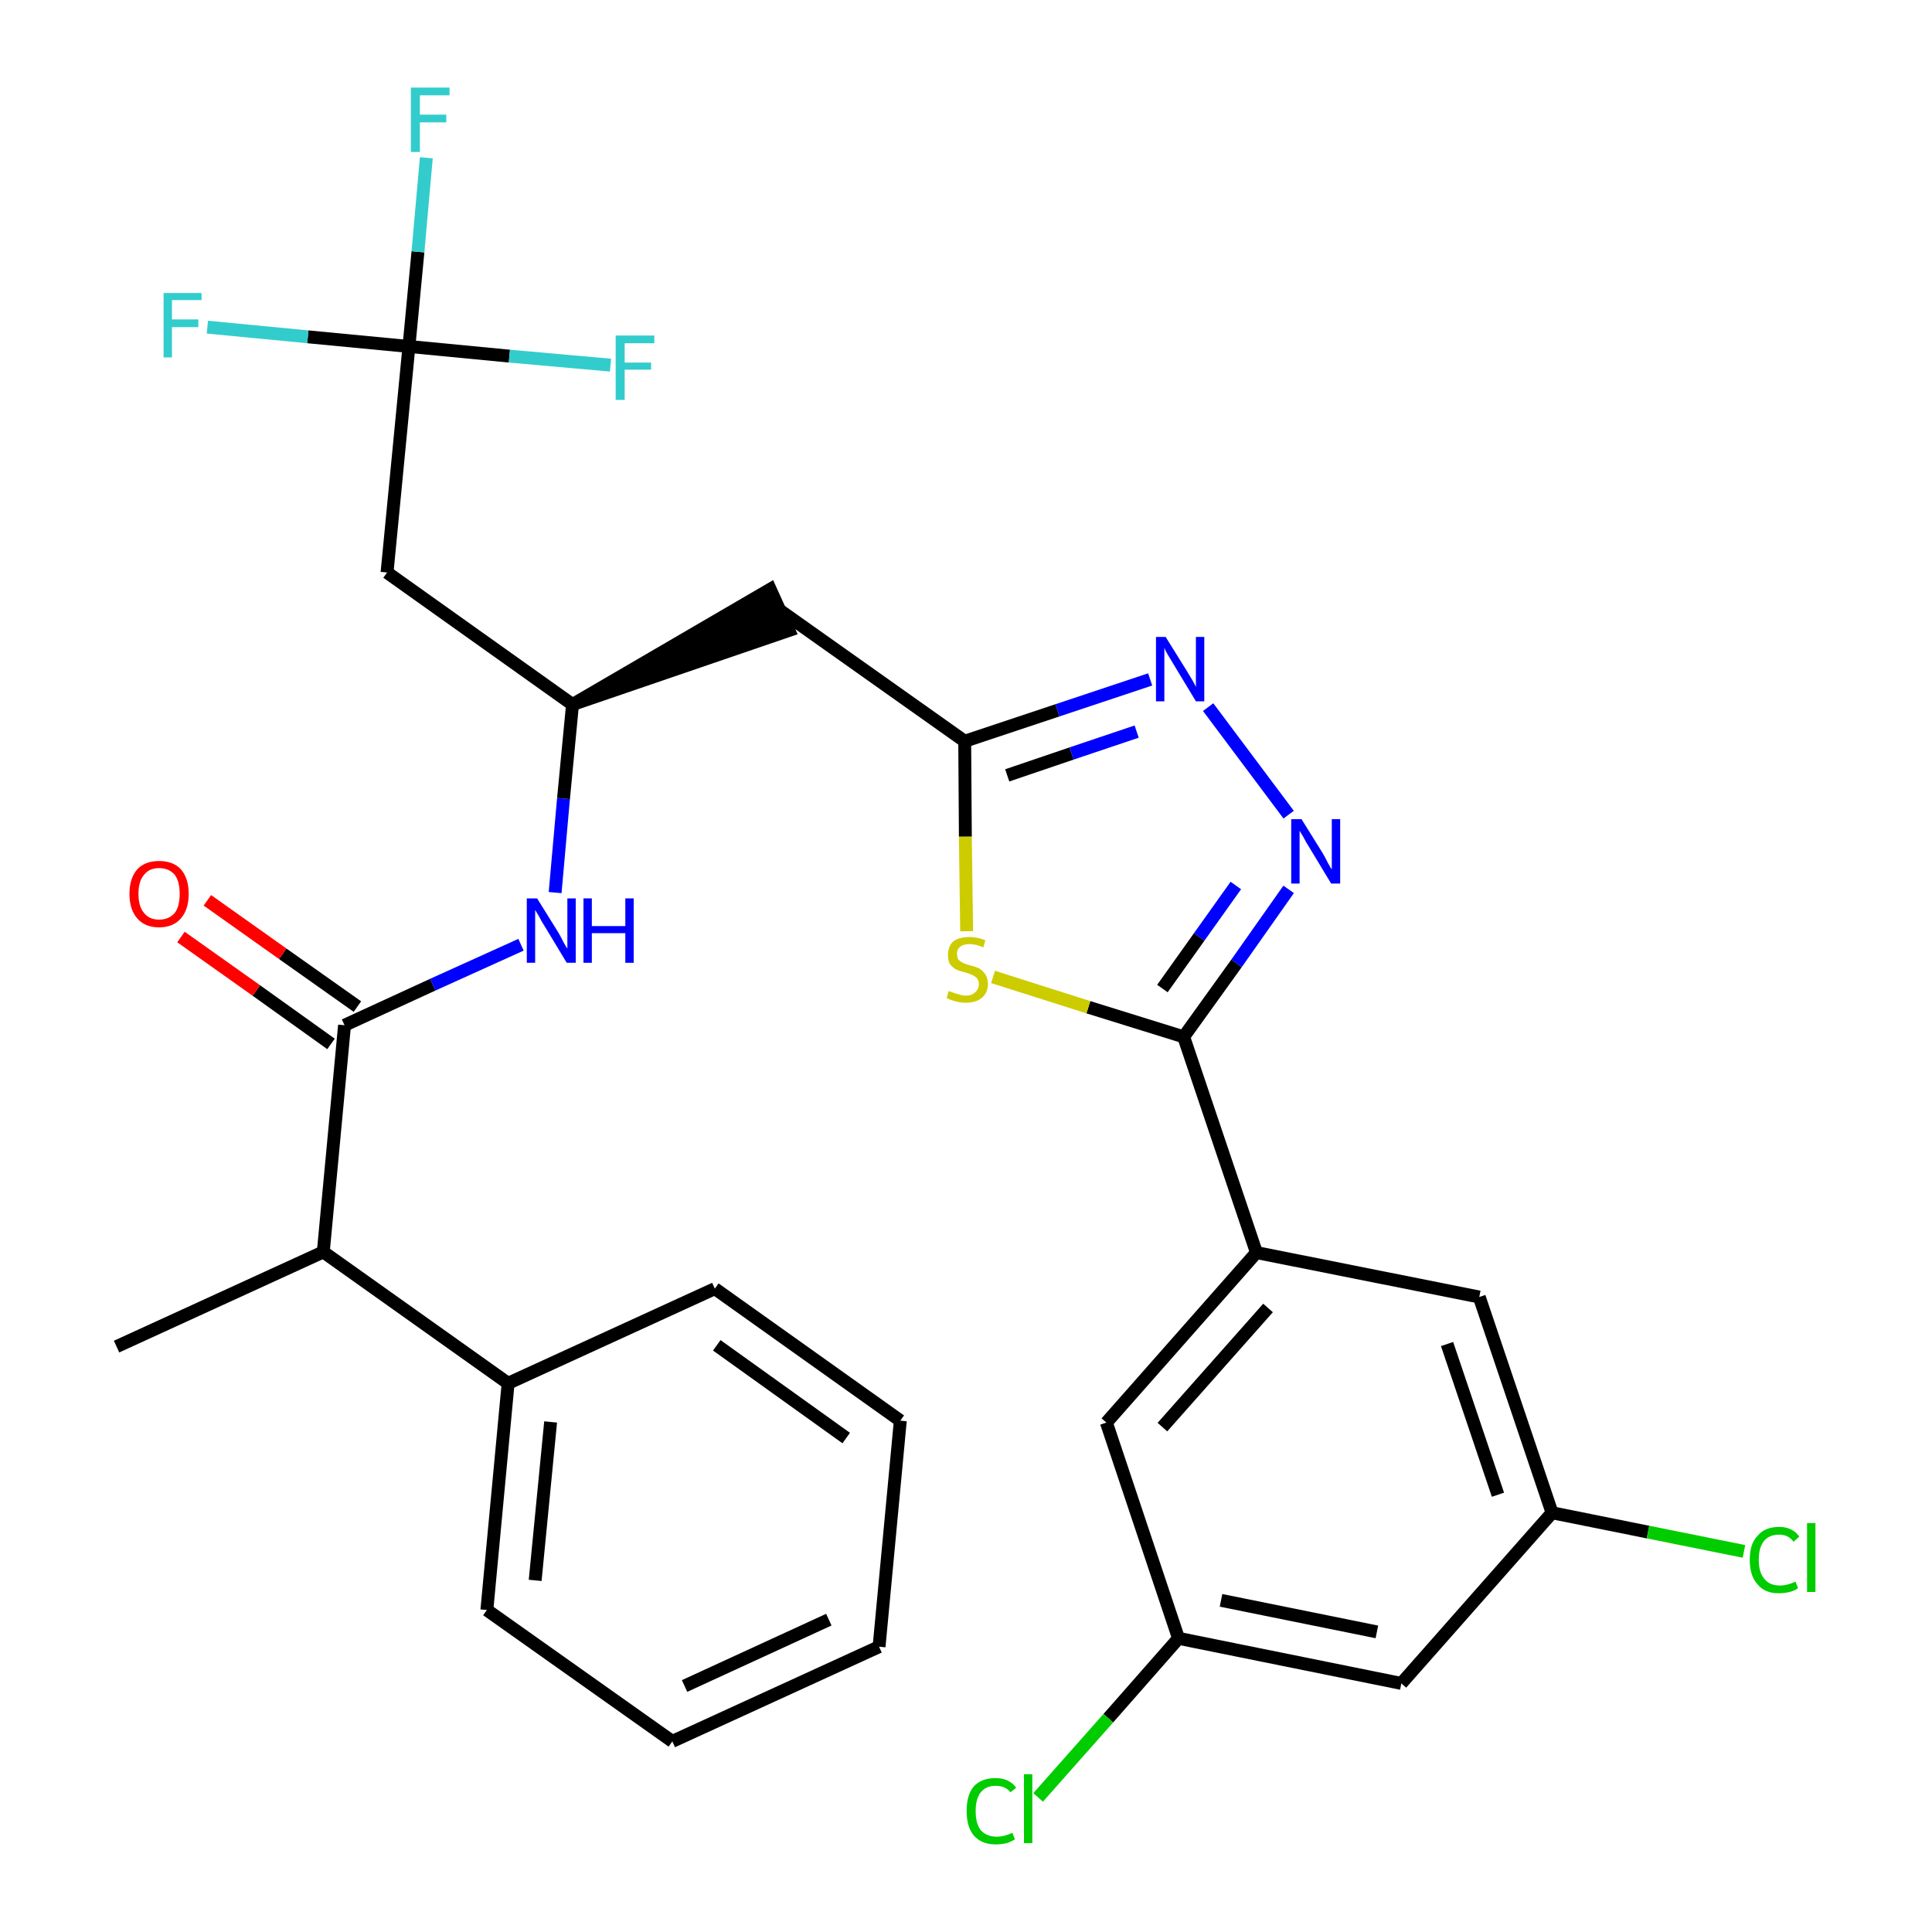 <?xml version='1.0' encoding='iso-8859-1'?>
<svg version='1.1' baseProfile='full'
              xmlns='http://www.w3.org/2000/svg'
                      xmlns:rdkit='http://www.rdkit.org/xml'
                      xmlns:xlink='http://www.w3.org/1999/xlink'
                  xml:space='preserve'
width='300px' height='300px' viewBox='0 0 300 300'>
<!-- END OF HEADER -->
<path class='bond-0 atom-0 atom-1' d='M 18.1,209.1 L 50.2,194.4' style='fill:none;fill-rule:evenodd;stroke:#000000;stroke-width:2.0px;stroke-linecap:butt;stroke-linejoin:miter;stroke-opacity:1' />
<path class='bond-1 atom-1 atom-2' d='M 50.2,194.4 L 53.5,159.2' style='fill:none;fill-rule:evenodd;stroke:#000000;stroke-width:2.0px;stroke-linecap:butt;stroke-linejoin:miter;stroke-opacity:1' />
<path class='bond-24 atom-1 atom-25' d='M 50.2,194.4 L 78.9,214.8' style='fill:none;fill-rule:evenodd;stroke:#000000;stroke-width:2.0px;stroke-linecap:butt;stroke-linejoin:miter;stroke-opacity:1' />
<path class='bond-2 atom-2 atom-3' d='M 55.5,156.3 L 43.9,148.1' style='fill:none;fill-rule:evenodd;stroke:#000000;stroke-width:2.0px;stroke-linecap:butt;stroke-linejoin:miter;stroke-opacity:1' />
<path class='bond-2 atom-2 atom-3' d='M 43.9,148.1 L 32.2,139.8' style='fill:none;fill-rule:evenodd;stroke:#FF0000;stroke-width:2.0px;stroke-linecap:butt;stroke-linejoin:miter;stroke-opacity:1' />
<path class='bond-2 atom-2 atom-3' d='M 51.4,162.1 L 39.8,153.8' style='fill:none;fill-rule:evenodd;stroke:#000000;stroke-width:2.0px;stroke-linecap:butt;stroke-linejoin:miter;stroke-opacity:1' />
<path class='bond-2 atom-2 atom-3' d='M 39.8,153.8 L 28.1,145.5' style='fill:none;fill-rule:evenodd;stroke:#FF0000;stroke-width:2.0px;stroke-linecap:butt;stroke-linejoin:miter;stroke-opacity:1' />
<path class='bond-3 atom-2 atom-4' d='M 53.5,159.2 L 67.2,152.9' style='fill:none;fill-rule:evenodd;stroke:#000000;stroke-width:2.0px;stroke-linecap:butt;stroke-linejoin:miter;stroke-opacity:1' />
<path class='bond-3 atom-2 atom-4' d='M 67.2,152.9 L 80.9,146.7' style='fill:none;fill-rule:evenodd;stroke:#0000FF;stroke-width:2.0px;stroke-linecap:butt;stroke-linejoin:miter;stroke-opacity:1' />
<path class='bond-4 atom-4 atom-5' d='M 86.2,138.6 L 87.5,124.0' style='fill:none;fill-rule:evenodd;stroke:#0000FF;stroke-width:2.0px;stroke-linecap:butt;stroke-linejoin:miter;stroke-opacity:1' />
<path class='bond-4 atom-4 atom-5' d='M 87.5,124.0 L 88.9,109.4' style='fill:none;fill-rule:evenodd;stroke:#000000;stroke-width:2.0px;stroke-linecap:butt;stroke-linejoin:miter;stroke-opacity:1' />
<path class='bond-5 atom-5 atom-6' d='M 88.9,109.4 L 122.5,97.9 L 119.6,91.5 Z' style='fill:#000000;fill-rule:evenodd;fill-opacity:1;stroke:#000000;stroke-width:2.0px;stroke-linecap:butt;stroke-linejoin:miter;stroke-opacity:1;' />
<path class='bond-19 atom-5 atom-20' d='M 88.9,109.4 L 60.1,88.9' style='fill:none;fill-rule:evenodd;stroke:#000000;stroke-width:2.0px;stroke-linecap:butt;stroke-linejoin:miter;stroke-opacity:1' />
<path class='bond-6 atom-6 atom-7' d='M 121.0,94.7 L 149.8,115.1' style='fill:none;fill-rule:evenodd;stroke:#000000;stroke-width:2.0px;stroke-linecap:butt;stroke-linejoin:miter;stroke-opacity:1' />
<path class='bond-7 atom-7 atom-8' d='M 149.8,115.1 L 164.2,110.3' style='fill:none;fill-rule:evenodd;stroke:#000000;stroke-width:2.0px;stroke-linecap:butt;stroke-linejoin:miter;stroke-opacity:1' />
<path class='bond-7 atom-7 atom-8' d='M 164.2,110.3 L 178.6,105.5' style='fill:none;fill-rule:evenodd;stroke:#0000FF;stroke-width:2.0px;stroke-linecap:butt;stroke-linejoin:miter;stroke-opacity:1' />
<path class='bond-7 atom-7 atom-8' d='M 156.4,120.4 L 166.4,117.0' style='fill:none;fill-rule:evenodd;stroke:#000000;stroke-width:2.0px;stroke-linecap:butt;stroke-linejoin:miter;stroke-opacity:1' />
<path class='bond-7 atom-7 atom-8' d='M 166.4,117.0 L 176.5,113.6' style='fill:none;fill-rule:evenodd;stroke:#0000FF;stroke-width:2.0px;stroke-linecap:butt;stroke-linejoin:miter;stroke-opacity:1' />
<path class='bond-30 atom-19 atom-7' d='M 150.1,144.6 L 149.9,129.9' style='fill:none;fill-rule:evenodd;stroke:#CCCC00;stroke-width:2.0px;stroke-linecap:butt;stroke-linejoin:miter;stroke-opacity:1' />
<path class='bond-30 atom-19 atom-7' d='M 149.9,129.9 L 149.8,115.1' style='fill:none;fill-rule:evenodd;stroke:#000000;stroke-width:2.0px;stroke-linecap:butt;stroke-linejoin:miter;stroke-opacity:1' />
<path class='bond-8 atom-8 atom-9' d='M 187.6,109.8 L 200.1,126.5' style='fill:none;fill-rule:evenodd;stroke:#0000FF;stroke-width:2.0px;stroke-linecap:butt;stroke-linejoin:miter;stroke-opacity:1' />
<path class='bond-9 atom-9 atom-10' d='M 200.1,138.1 L 192.0,149.6' style='fill:none;fill-rule:evenodd;stroke:#0000FF;stroke-width:2.0px;stroke-linecap:butt;stroke-linejoin:miter;stroke-opacity:1' />
<path class='bond-9 atom-9 atom-10' d='M 192.0,149.6 L 183.8,161.0' style='fill:none;fill-rule:evenodd;stroke:#000000;stroke-width:2.0px;stroke-linecap:butt;stroke-linejoin:miter;stroke-opacity:1' />
<path class='bond-9 atom-9 atom-10' d='M 191.9,137.5 L 186.2,145.5' style='fill:none;fill-rule:evenodd;stroke:#0000FF;stroke-width:2.0px;stroke-linecap:butt;stroke-linejoin:miter;stroke-opacity:1' />
<path class='bond-9 atom-9 atom-10' d='M 186.2,145.5 L 180.5,153.5' style='fill:none;fill-rule:evenodd;stroke:#000000;stroke-width:2.0px;stroke-linecap:butt;stroke-linejoin:miter;stroke-opacity:1' />
<path class='bond-10 atom-10 atom-11' d='M 183.8,161.0 L 195.1,194.5' style='fill:none;fill-rule:evenodd;stroke:#000000;stroke-width:2.0px;stroke-linecap:butt;stroke-linejoin:miter;stroke-opacity:1' />
<path class='bond-18 atom-10 atom-19' d='M 183.8,161.0 L 169.0,156.4' style='fill:none;fill-rule:evenodd;stroke:#000000;stroke-width:2.0px;stroke-linecap:butt;stroke-linejoin:miter;stroke-opacity:1' />
<path class='bond-18 atom-10 atom-19' d='M 169.0,156.4 L 154.2,151.7' style='fill:none;fill-rule:evenodd;stroke:#CCCC00;stroke-width:2.0px;stroke-linecap:butt;stroke-linejoin:miter;stroke-opacity:1' />
<path class='bond-11 atom-11 atom-12' d='M 195.1,194.5 L 171.8,220.9' style='fill:none;fill-rule:evenodd;stroke:#000000;stroke-width:2.0px;stroke-linecap:butt;stroke-linejoin:miter;stroke-opacity:1' />
<path class='bond-11 atom-11 atom-12' d='M 196.9,203.1 L 180.5,221.6' style='fill:none;fill-rule:evenodd;stroke:#000000;stroke-width:2.0px;stroke-linecap:butt;stroke-linejoin:miter;stroke-opacity:1' />
<path class='bond-32 atom-18 atom-11' d='M 229.7,201.4 L 195.1,194.5' style='fill:none;fill-rule:evenodd;stroke:#000000;stroke-width:2.0px;stroke-linecap:butt;stroke-linejoin:miter;stroke-opacity:1' />
<path class='bond-12 atom-12 atom-13' d='M 171.8,220.9 L 183.0,254.4' style='fill:none;fill-rule:evenodd;stroke:#000000;stroke-width:2.0px;stroke-linecap:butt;stroke-linejoin:miter;stroke-opacity:1' />
<path class='bond-13 atom-13 atom-14' d='M 183.0,254.4 L 172.1,266.8' style='fill:none;fill-rule:evenodd;stroke:#000000;stroke-width:2.0px;stroke-linecap:butt;stroke-linejoin:miter;stroke-opacity:1' />
<path class='bond-13 atom-13 atom-14' d='M 172.1,266.8 L 161.2,279.1' style='fill:none;fill-rule:evenodd;stroke:#00CC00;stroke-width:2.0px;stroke-linecap:butt;stroke-linejoin:miter;stroke-opacity:1' />
<path class='bond-14 atom-13 atom-15' d='M 183.0,254.4 L 217.6,261.4' style='fill:none;fill-rule:evenodd;stroke:#000000;stroke-width:2.0px;stroke-linecap:butt;stroke-linejoin:miter;stroke-opacity:1' />
<path class='bond-14 atom-13 atom-15' d='M 189.6,248.5 L 213.8,253.4' style='fill:none;fill-rule:evenodd;stroke:#000000;stroke-width:2.0px;stroke-linecap:butt;stroke-linejoin:miter;stroke-opacity:1' />
<path class='bond-15 atom-15 atom-16' d='M 217.6,261.4 L 241.0,234.9' style='fill:none;fill-rule:evenodd;stroke:#000000;stroke-width:2.0px;stroke-linecap:butt;stroke-linejoin:miter;stroke-opacity:1' />
<path class='bond-16 atom-16 atom-17' d='M 241.0,234.9 L 255.9,237.9' style='fill:none;fill-rule:evenodd;stroke:#000000;stroke-width:2.0px;stroke-linecap:butt;stroke-linejoin:miter;stroke-opacity:1' />
<path class='bond-16 atom-16 atom-17' d='M 255.9,237.9 L 270.8,240.9' style='fill:none;fill-rule:evenodd;stroke:#00CC00;stroke-width:2.0px;stroke-linecap:butt;stroke-linejoin:miter;stroke-opacity:1' />
<path class='bond-17 atom-16 atom-18' d='M 241.0,234.9 L 229.7,201.4' style='fill:none;fill-rule:evenodd;stroke:#000000;stroke-width:2.0px;stroke-linecap:butt;stroke-linejoin:miter;stroke-opacity:1' />
<path class='bond-17 atom-16 atom-18' d='M 232.6,232.1 L 224.7,208.7' style='fill:none;fill-rule:evenodd;stroke:#000000;stroke-width:2.0px;stroke-linecap:butt;stroke-linejoin:miter;stroke-opacity:1' />
<path class='bond-20 atom-20 atom-21' d='M 60.1,88.9 L 63.5,53.8' style='fill:none;fill-rule:evenodd;stroke:#000000;stroke-width:2.0px;stroke-linecap:butt;stroke-linejoin:miter;stroke-opacity:1' />
<path class='bond-21 atom-21 atom-22' d='M 63.5,53.8 L 64.9,39.1' style='fill:none;fill-rule:evenodd;stroke:#000000;stroke-width:2.0px;stroke-linecap:butt;stroke-linejoin:miter;stroke-opacity:1' />
<path class='bond-21 atom-21 atom-22' d='M 64.9,39.1 L 66.2,24.5' style='fill:none;fill-rule:evenodd;stroke:#33CCCC;stroke-width:2.0px;stroke-linecap:butt;stroke-linejoin:miter;stroke-opacity:1' />
<path class='bond-22 atom-21 atom-23' d='M 63.5,53.8 L 47.8,52.3' style='fill:none;fill-rule:evenodd;stroke:#000000;stroke-width:2.0px;stroke-linecap:butt;stroke-linejoin:miter;stroke-opacity:1' />
<path class='bond-22 atom-21 atom-23' d='M 47.8,52.3 L 32.2,50.8' style='fill:none;fill-rule:evenodd;stroke:#33CCCC;stroke-width:2.0px;stroke-linecap:butt;stroke-linejoin:miter;stroke-opacity:1' />
<path class='bond-23 atom-21 atom-24' d='M 63.5,53.8 L 79.1,55.3' style='fill:none;fill-rule:evenodd;stroke:#000000;stroke-width:2.0px;stroke-linecap:butt;stroke-linejoin:miter;stroke-opacity:1' />
<path class='bond-23 atom-21 atom-24' d='M 79.1,55.3 L 94.8,56.7' style='fill:none;fill-rule:evenodd;stroke:#33CCCC;stroke-width:2.0px;stroke-linecap:butt;stroke-linejoin:miter;stroke-opacity:1' />
<path class='bond-25 atom-25 atom-26' d='M 78.9,214.8 L 75.6,250.0' style='fill:none;fill-rule:evenodd;stroke:#000000;stroke-width:2.0px;stroke-linecap:butt;stroke-linejoin:miter;stroke-opacity:1' />
<path class='bond-25 atom-25 atom-26' d='M 85.5,220.8 L 83.1,245.4' style='fill:none;fill-rule:evenodd;stroke:#000000;stroke-width:2.0px;stroke-linecap:butt;stroke-linejoin:miter;stroke-opacity:1' />
<path class='bond-31 atom-30 atom-25' d='M 111.0,200.1 L 78.9,214.8' style='fill:none;fill-rule:evenodd;stroke:#000000;stroke-width:2.0px;stroke-linecap:butt;stroke-linejoin:miter;stroke-opacity:1' />
<path class='bond-26 atom-26 atom-27' d='M 75.6,250.0 L 104.4,270.4' style='fill:none;fill-rule:evenodd;stroke:#000000;stroke-width:2.0px;stroke-linecap:butt;stroke-linejoin:miter;stroke-opacity:1' />
<path class='bond-27 atom-27 atom-28' d='M 104.4,270.4 L 136.5,255.7' style='fill:none;fill-rule:evenodd;stroke:#000000;stroke-width:2.0px;stroke-linecap:butt;stroke-linejoin:miter;stroke-opacity:1' />
<path class='bond-27 atom-27 atom-28' d='M 106.3,261.8 L 128.7,251.5' style='fill:none;fill-rule:evenodd;stroke:#000000;stroke-width:2.0px;stroke-linecap:butt;stroke-linejoin:miter;stroke-opacity:1' />
<path class='bond-28 atom-28 atom-29' d='M 136.5,255.7 L 139.8,220.6' style='fill:none;fill-rule:evenodd;stroke:#000000;stroke-width:2.0px;stroke-linecap:butt;stroke-linejoin:miter;stroke-opacity:1' />
<path class='bond-29 atom-29 atom-30' d='M 139.8,220.6 L 111.0,200.1' style='fill:none;fill-rule:evenodd;stroke:#000000;stroke-width:2.0px;stroke-linecap:butt;stroke-linejoin:miter;stroke-opacity:1' />
<path class='bond-29 atom-29 atom-30' d='M 131.4,223.3 L 111.3,208.9' style='fill:none;fill-rule:evenodd;stroke:#000000;stroke-width:2.0px;stroke-linecap:butt;stroke-linejoin:miter;stroke-opacity:1' />
<path  class='atom-3' d='M 20.1 138.8
Q 20.1 136.4, 21.3 135.0
Q 22.5 133.7, 24.7 133.7
Q 26.9 133.7, 28.1 135.0
Q 29.3 136.4, 29.3 138.8
Q 29.3 141.2, 28.1 142.6
Q 26.9 144.0, 24.7 144.0
Q 22.5 144.0, 21.3 142.6
Q 20.1 141.2, 20.1 138.8
M 24.7 142.8
Q 26.2 142.8, 27.1 141.8
Q 27.9 140.8, 27.9 138.8
Q 27.9 136.8, 27.1 135.8
Q 26.2 134.8, 24.7 134.8
Q 23.2 134.8, 22.4 135.8
Q 21.5 136.8, 21.5 138.8
Q 21.5 140.8, 22.4 141.8
Q 23.2 142.8, 24.7 142.8
' fill='#FF0000'/>
<path  class='atom-4' d='M 83.4 139.5
L 86.7 144.8
Q 87.0 145.3, 87.5 146.3
Q 88.0 147.2, 88.1 147.3
L 88.1 139.5
L 89.4 139.5
L 89.4 149.5
L 88.0 149.5
L 84.5 143.7
Q 84.1 143.1, 83.7 142.3
Q 83.2 141.5, 83.1 141.3
L 83.1 149.5
L 81.8 149.5
L 81.8 139.5
L 83.4 139.5
' fill='#0000FF'/>
<path  class='atom-4' d='M 90.6 139.5
L 91.9 139.5
L 91.9 143.8
L 97.1 143.8
L 97.1 139.5
L 98.4 139.5
L 98.4 149.5
L 97.1 149.5
L 97.1 144.9
L 91.9 144.9
L 91.9 149.5
L 90.6 149.5
L 90.6 139.5
' fill='#0000FF'/>
<path  class='atom-8' d='M 181.0 98.9
L 184.3 104.2
Q 184.6 104.7, 185.2 105.7
Q 185.7 106.6, 185.7 106.7
L 185.7 98.9
L 187.0 98.9
L 187.0 108.9
L 185.7 108.9
L 182.2 103.1
Q 181.8 102.4, 181.3 101.6
Q 180.9 100.9, 180.8 100.6
L 180.8 108.9
L 179.5 108.9
L 179.5 98.9
L 181.0 98.9
' fill='#0000FF'/>
<path  class='atom-9' d='M 202.1 127.2
L 205.4 132.5
Q 205.7 133.0, 206.2 134.0
Q 206.7 134.9, 206.8 135.0
L 206.8 127.2
L 208.1 127.2
L 208.1 137.2
L 206.7 137.2
L 203.2 131.4
Q 202.8 130.8, 202.4 130.0
Q 201.9 129.2, 201.8 129.0
L 201.8 137.2
L 200.5 137.2
L 200.5 127.2
L 202.1 127.2
' fill='#0000FF'/>
<path  class='atom-14' d='M 150.1 281.2
Q 150.1 278.7, 151.2 277.4
Q 152.4 276.1, 154.6 276.1
Q 156.7 276.1, 157.8 277.6
L 156.9 278.3
Q 156.1 277.3, 154.6 277.3
Q 153.1 277.3, 152.3 278.3
Q 151.5 279.3, 151.5 281.2
Q 151.5 283.2, 152.3 284.2
Q 153.2 285.2, 154.8 285.2
Q 155.9 285.2, 157.2 284.6
L 157.6 285.6
Q 157.0 286.0, 156.3 286.2
Q 155.5 286.4, 154.6 286.4
Q 152.4 286.4, 151.2 285.0
Q 150.1 283.7, 150.1 281.2
' fill='#00CC00'/>
<path  class='atom-14' d='M 159.0 275.5
L 160.3 275.5
L 160.3 286.2
L 159.0 286.2
L 159.0 275.5
' fill='#00CC00'/>
<path  class='atom-17' d='M 271.7 242.2
Q 271.7 239.7, 272.9 238.5
Q 274.0 237.1, 276.3 237.1
Q 278.3 237.1, 279.4 238.6
L 278.5 239.4
Q 277.7 238.3, 276.3 238.3
Q 274.7 238.3, 273.9 239.3
Q 273.1 240.3, 273.1 242.2
Q 273.1 244.2, 274.0 245.2
Q 274.8 246.2, 276.4 246.2
Q 277.5 246.2, 278.8 245.6
L 279.2 246.6
Q 278.7 247.0, 277.9 247.2
Q 277.1 247.4, 276.2 247.4
Q 274.0 247.4, 272.9 246.0
Q 271.7 244.7, 271.7 242.2
' fill='#00CC00'/>
<path  class='atom-17' d='M 280.6 236.5
L 281.9 236.5
L 281.9 247.2
L 280.6 247.2
L 280.6 236.5
' fill='#00CC00'/>
<path  class='atom-19' d='M 147.3 153.9
Q 147.4 153.9, 147.9 154.1
Q 148.4 154.3, 148.9 154.4
Q 149.4 154.6, 149.9 154.6
Q 150.9 154.6, 151.4 154.1
Q 152.0 153.6, 152.0 152.8
Q 152.0 152.3, 151.7 151.9
Q 151.4 151.6, 151.0 151.4
Q 150.6 151.2, 149.9 151.0
Q 149.0 150.8, 148.4 150.5
Q 147.9 150.2, 147.5 149.7
Q 147.2 149.2, 147.2 148.3
Q 147.2 147.0, 148.0 146.2
Q 148.9 145.5, 150.6 145.5
Q 151.7 145.5, 153.0 146.0
L 152.7 147.1
Q 151.5 146.6, 150.6 146.6
Q 149.6 146.6, 149.1 147.0
Q 148.6 147.4, 148.6 148.1
Q 148.6 148.6, 148.8 149.0
Q 149.1 149.3, 149.5 149.5
Q 149.9 149.7, 150.6 149.9
Q 151.5 150.1, 152.1 150.4
Q 152.6 150.7, 153.0 151.3
Q 153.4 151.9, 153.4 152.8
Q 153.4 154.2, 152.4 155.0
Q 151.5 155.7, 150.0 155.7
Q 149.1 155.7, 148.4 155.5
Q 147.7 155.3, 147.0 155.0
L 147.3 153.9
' fill='#CCCC00'/>
<path  class='atom-22' d='M 63.8 13.6
L 69.8 13.6
L 69.8 14.8
L 65.2 14.8
L 65.2 17.8
L 69.3 17.8
L 69.3 19.0
L 65.2 19.0
L 65.2 23.6
L 63.8 23.6
L 63.8 13.6
' fill='#33CCCC'/>
<path  class='atom-23' d='M 25.4 45.5
L 31.3 45.5
L 31.3 46.6
L 26.7 46.6
L 26.7 49.6
L 30.8 49.6
L 30.8 50.8
L 26.7 50.8
L 26.7 55.5
L 25.4 55.5
L 25.4 45.5
' fill='#33CCCC'/>
<path  class='atom-24' d='M 95.6 52.1
L 101.6 52.1
L 101.6 53.3
L 97.0 53.3
L 97.0 56.3
L 101.1 56.3
L 101.1 57.4
L 97.0 57.4
L 97.0 62.1
L 95.6 62.1
L 95.6 52.1
' fill='#33CCCC'/>
</svg>
